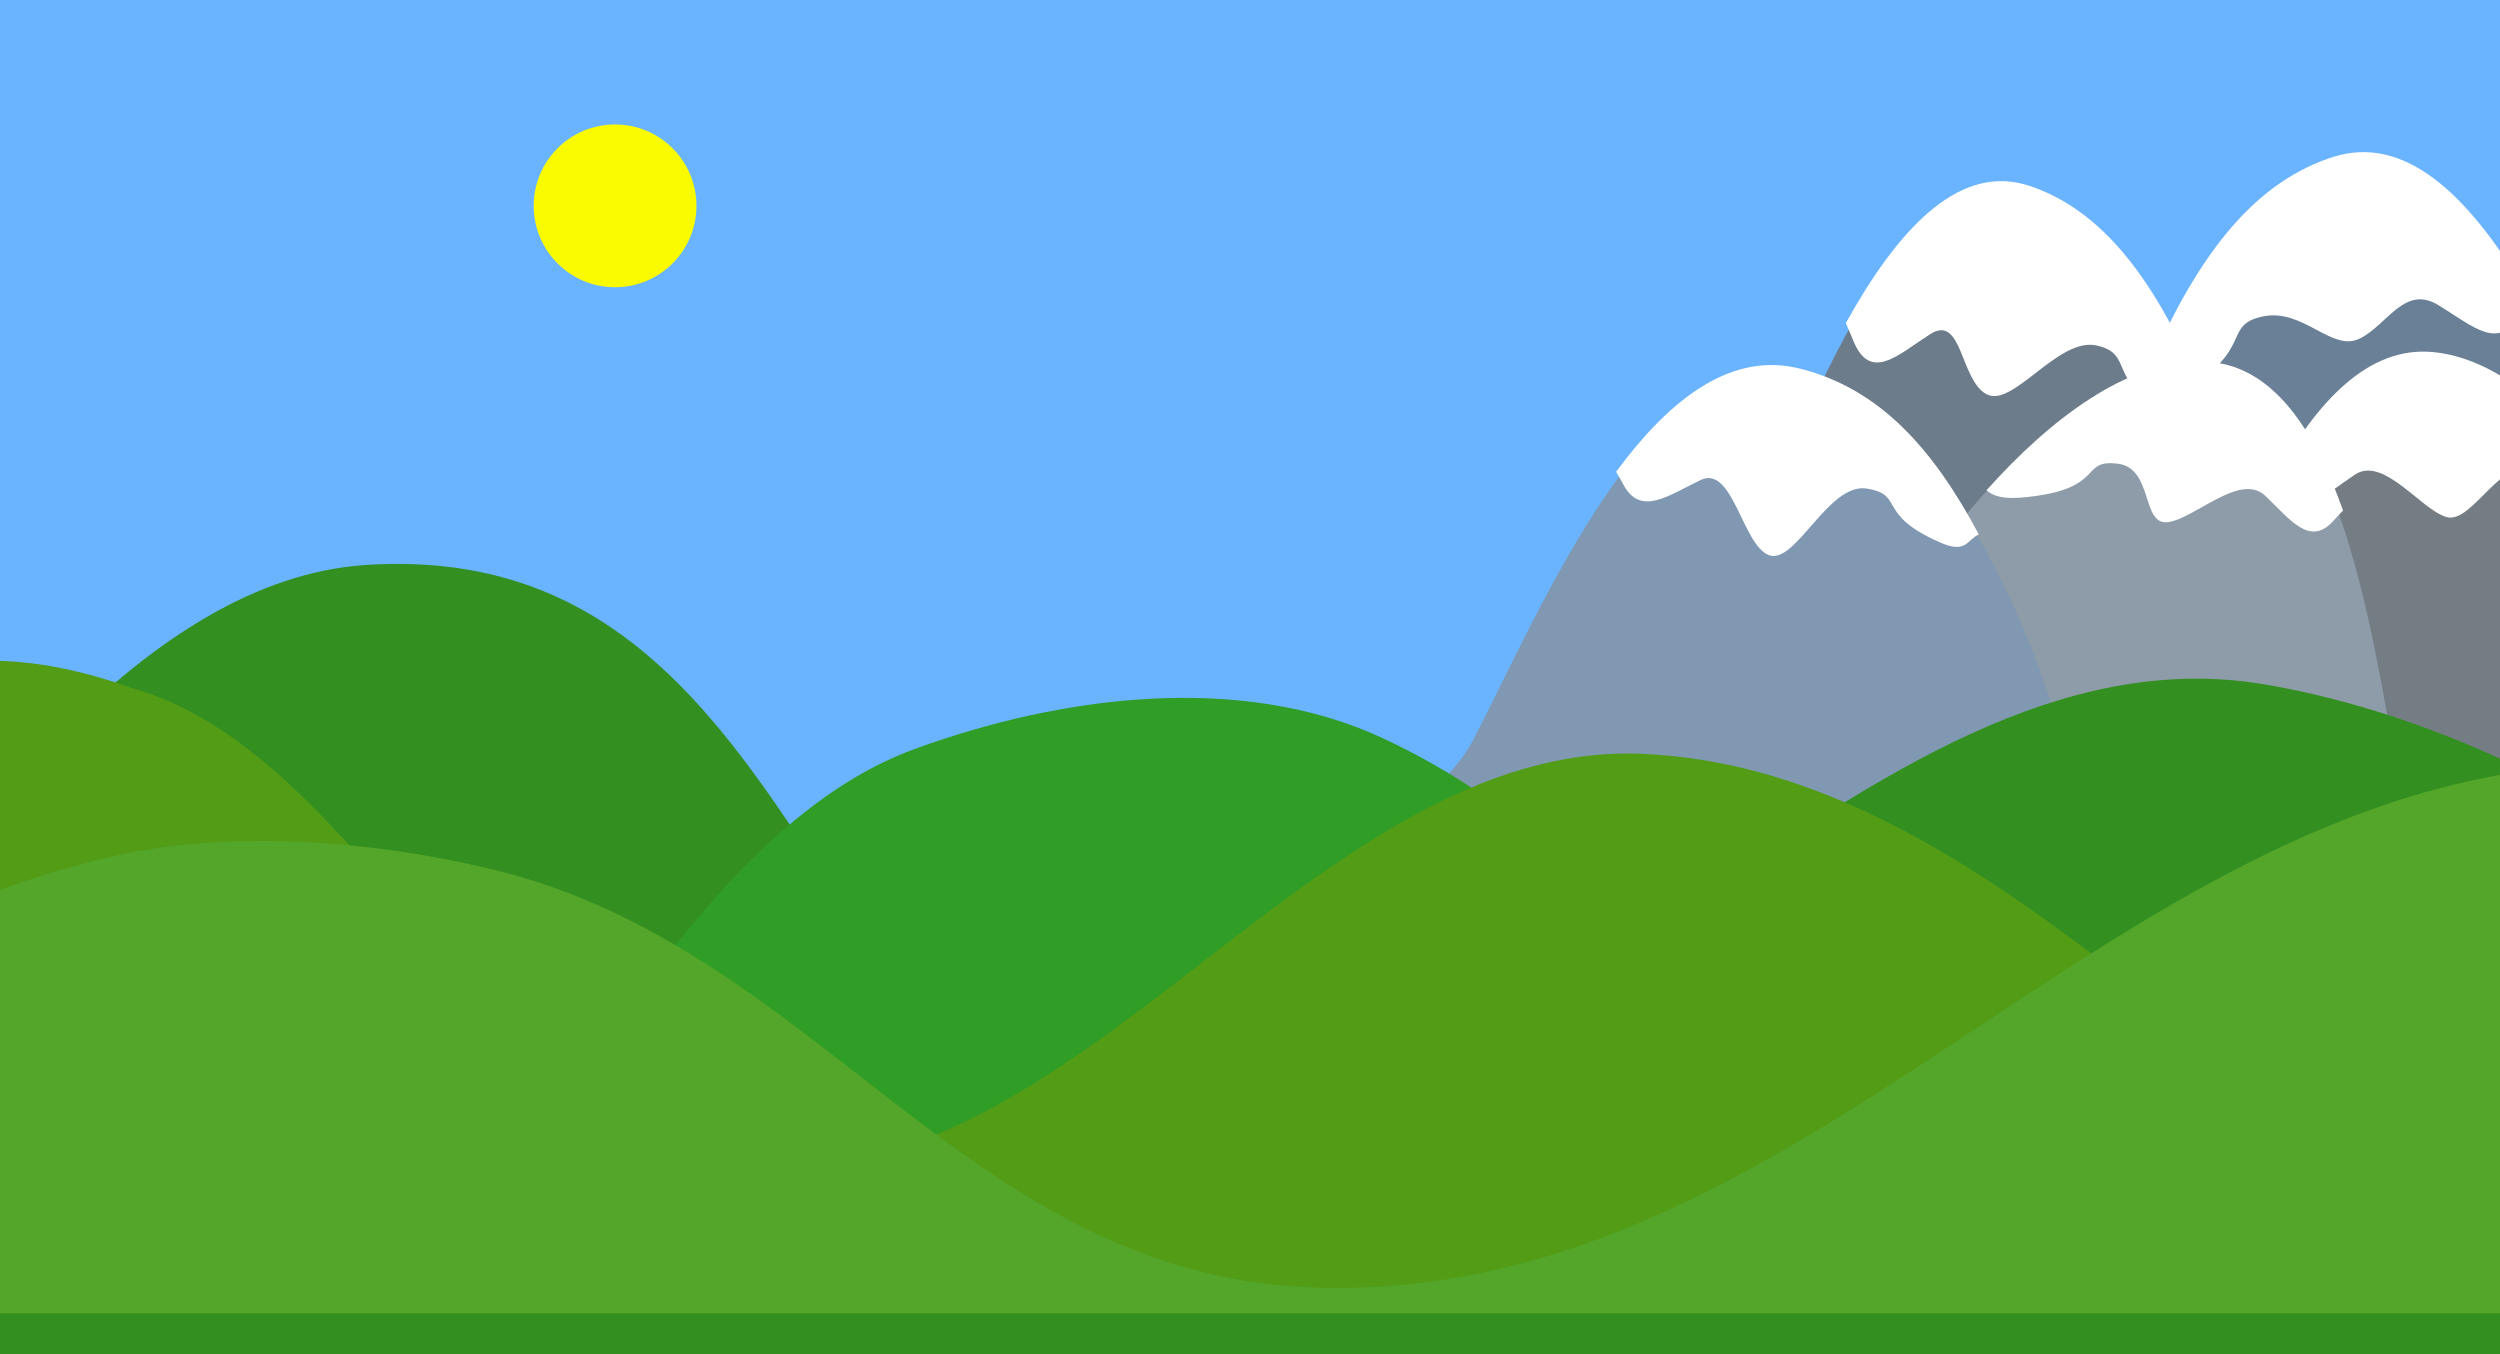 <?xml version="1.0" encoding="UTF-8" standalone="no"?>
<!-- Created with Inkscape (http://www.inkscape.org/) -->

<svg
   xmlns:dc="http://purl.org/dc/elements/1.1/"
   xmlns:cc="http://creativecommons.org/ns#"
   xmlns:rdf="http://www.w3.org/1999/02/22-rdf-syntax-ns#"
   xmlns:svg="http://www.w3.org/2000/svg"
   xmlns="http://www.w3.org/2000/svg"
   xmlns:sodipodi="http://sodipodi.sourceforge.net/DTD/sodipodi-0.dtd"
   xmlns:inkscape="http://www.inkscape.org/namespaces/inkscape"
   width="1920"
   height="1040"
   viewBox="0 0 1920 1040"
   version="1.1"
   id="svg8"
   inkscape:version="0.92.1 r15371"
   sodipodi:docname="landscape.svg"
   inkscape:export-filename="D:\Anton\Dokument\Skola\Datavetenskap\2016-2017\Psykologi\EyewitnessApp\resources\bitmap2.png"
   inkscape:export-xdpi="128"
   inkscape:export-ydpi="128">
  <defs
     id="defs2">
    <filter
       style="color-interpolation-filters:sRGB"
       inkscape:label="Drop Shadow"
       id="filter4507">
      <feFlood
         flood-opacity="0.498"
         flood-color="rgb(0,0,0)"
         result="flood"
         id="feFlood4497" />
      <feComposite
         in="flood"
         in2="SourceGraphic"
         operator="in"
         result="composite1"
         id="feComposite4499" />
      <feGaussianBlur
         in="composite1"
         stdDeviation="0"
         result="blur"
         id="feGaussianBlur4501" />
      <feOffset
         dx="6"
         dy="6"
         result="offset"
         id="feOffset4503" />
      <feComposite
         in="SourceGraphic"
         in2="offset"
         operator="over"
         result="fbSourceGraphic"
         id="feComposite4505" />
      <feColorMatrix
         result="fbSourceGraphicAlpha"
         in="fbSourceGraphic"
         values="0 0 0 -1 0 0 0 0 -1 0 0 0 0 -1 0 0 0 0 1 0"
         id="feColorMatrix4581" />
      <feFlood
         id="feFlood4583"
         flood-opacity="0.498"
         flood-color="rgb(0,0,0)"
         result="flood"
         in="fbSourceGraphic" />
      <feComposite
         in2="fbSourceGraphic"
         id="feComposite4585"
         in="flood"
         operator="in"
         result="composite1" />
      <feGaussianBlur
         id="feGaussianBlur4587"
         in="composite1"
         stdDeviation="2"
         result="blur" />
      <feOffset
         id="feOffset4589"
         dx="4"
         dy="4"
         result="offset" />
      <feComposite
         in2="offset"
         id="feComposite4591"
         in="fbSourceGraphic"
         operator="over"
         result="fbSourceGraphic" />
      <feColorMatrix
         result="fbSourceGraphicAlpha"
         in="fbSourceGraphic"
         values="0 0 0 -1 0 0 0 0 -1 0 0 0 0 -1 0 0 0 0 1 0"
         id="feColorMatrix4679" />
      <feFlood
         id="feFlood4681"
         flood-opacity="0.498"
         flood-color="rgb(0,0,0)"
         result="flood"
         in="fbSourceGraphic" />
      <feComposite
         in2="fbSourceGraphic"
         id="feComposite4683"
         in="flood"
         operator="in"
         result="composite1" />
      <feGaussianBlur
         id="feGaussianBlur4685"
         in="composite1"
         stdDeviation="8"
         result="blur" />
      <feOffset
         id="feOffset4687"
         dx="0"
         dy="0"
         result="offset" />
      <feComposite
         in2="offset"
         id="feComposite4689"
         in="fbSourceGraphic"
         operator="over"
         result="composite2" />
    </filter>
    <filter
       style="color-interpolation-filters:sRGB"
       inkscape:label="Drop Shadow"
       id="filter4605">
      <feFlood
         flood-opacity="0.498"
         flood-color="rgb(0,0,0)"
         result="flood"
         id="feFlood4595" />
      <feComposite
         in="flood"
         in2="SourceGraphic"
         operator="in"
         result="composite1"
         id="feComposite4597" />
      <feGaussianBlur
         in="composite1"
         stdDeviation="2"
         result="blur"
         id="feGaussianBlur4599" />
      <feOffset
         dx="4"
         dy="4"
         result="offset"
         id="feOffset4601" />
      <feComposite
         in="SourceGraphic"
         in2="offset"
         operator="over"
         result="composite2"
         id="feComposite4603" />
    </filter>
    <filter
       style="color-interpolation-filters:sRGB"
       inkscape:label="Drop Shadow"
       id="filter4763"
       width="1.6"
       height="1.6"
       x="-0.3"
       y="-0.3">
      <feFlood
         flood-opacity="0.8"
         flood-color="rgb(255,255,255)"
         result="flood"
         id="feFlood4753" />
      <feComposite
         in="flood"
         in2="SourceGraphic"
         operator="in"
         result="composite1"
         id="feComposite4755" />
      <feGaussianBlur
         in="composite1"
         stdDeviation="16"
         result="blur"
         id="feGaussianBlur4757" />
      <feOffset
         dx="0"
         dy="0"
         result="offset"
         id="feOffset4759" />
      <feComposite
         in="SourceGraphic"
         in2="offset"
         operator="over"
         result="composite2"
         id="feComposite4761" />
    </filter>
    <filter
       style="color-interpolation-filters:sRGB"
       inkscape:label="Drop Shadow"
       id="filter4775">
      <feFlood
         flood-opacity="0.498"
         flood-color="rgb(0,0,0)"
         result="flood"
         id="feFlood4765" />
      <feComposite
         in="flood"
         in2="SourceGraphic"
         operator="in"
         result="composite1"
         id="feComposite4767" />
      <feGaussianBlur
         in="composite1"
         stdDeviation="8"
         result="blur"
         id="feGaussianBlur4769" />
      <feOffset
         dx="2"
         dy="2"
         result="offset"
         id="feOffset4771" />
      <feComposite
         in="SourceGraphic"
         in2="offset"
         operator="over"
         result="fbSourceGraphic"
         id="feComposite4773" />
      <feColorMatrix
         result="fbSourceGraphicAlpha"
         in="fbSourceGraphic"
         values="0 0 0 -1 0 0 0 0 -1 0 0 0 0 -1 0 0 0 0 1 0"
         id="feColorMatrix4777" />
      <feFlood
         id="feFlood4779"
         flood-opacity="0.498"
         flood-color="rgb(0,0,0)"
         result="flood"
         in="fbSourceGraphic" />
      <feComposite
         in2="fbSourceGraphic"
         id="feComposite4781"
         in="flood"
         operator="in"
         result="composite1" />
      <feGaussianBlur
         id="feGaussianBlur4783"
         in="composite1"
         stdDeviation="8"
         result="blur" />
      <feOffset
         id="feOffset4785"
         dx="2"
         dy="2"
         result="offset" />
      <feComposite
         in2="offset"
         id="feComposite4787"
         in="fbSourceGraphic"
         operator="over"
         result="composite2" />
    </filter>
    <filter
       style="color-interpolation-filters:sRGB"
       inkscape:label="Drop Shadow"
       id="filter4807">
      <feFlood
         flood-opacity="0.498"
         flood-color="rgb(0,0,0)"
         result="flood"
         id="feFlood4797" />
      <feComposite
         in="flood"
         in2="SourceGraphic"
         operator="in"
         result="composite1"
         id="feComposite4799" />
      <feGaussianBlur
         in="composite1"
         stdDeviation="8"
         result="blur"
         id="feGaussianBlur4801" />
      <feOffset
         dx="-2"
         dy="0"
         result="offset"
         id="feOffset4803" />
      <feComposite
         in="SourceGraphic"
         in2="offset"
         operator="over"
         result="fbSourceGraphic"
         id="feComposite4805" />
      <feColorMatrix
         result="fbSourceGraphicAlpha"
         in="fbSourceGraphic"
         values="0 0 0 -1 0 0 0 0 -1 0 0 0 0 -1 0 0 0 0 1 0"
         id="feColorMatrix4809" />
      <feFlood
         id="feFlood4811"
         flood-opacity="0.498"
         flood-color="rgb(0,0,0)"
         result="flood"
         in="fbSourceGraphic" />
      <feComposite
         in2="fbSourceGraphic"
         id="feComposite4813"
         in="flood"
         operator="in"
         result="composite1" />
      <feGaussianBlur
         id="feGaussianBlur4815"
         in="composite1"
         stdDeviation="8"
         result="blur" />
      <feOffset
         id="feOffset4817"
         dx="-2"
         dy="0"
         result="offset" />
      <feComposite
         in2="offset"
         id="feComposite4819"
         in="fbSourceGraphic"
         operator="over"
         result="composite2" />
    </filter>
    <filter
       style="color-interpolation-filters:sRGB"
       inkscape:label="Drop Shadow"
       id="filter4831">
      <feFlood
         flood-opacity="0.498"
         flood-color="rgb(0,0,0)"
         result="flood"
         id="feFlood4821" />
      <feComposite
         in="flood"
         in2="SourceGraphic"
         operator="in"
         result="composite1"
         id="feComposite4823" />
      <feGaussianBlur
         in="composite1"
         stdDeviation="8"
         result="blur"
         id="feGaussianBlur4825" />
      <feOffset
         dx="-2"
         dy="0"
         result="offset"
         id="feOffset4827" />
      <feComposite
         in="SourceGraphic"
         in2="offset"
         operator="over"
         result="composite2"
         id="feComposite4829" />
    </filter>
    <filter
       style="color-interpolation-filters:sRGB"
       inkscape:label="Drop Shadow"
       id="filter4849">
      <feFlood
         flood-opacity="0.498"
         flood-color="rgb(0,0,0)"
         result="flood"
         id="feFlood4839" />
      <feComposite
         in="flood"
         in2="SourceGraphic"
         operator="in"
         result="composite1"
         id="feComposite4841" />
      <feGaussianBlur
         in="composite1"
         stdDeviation="8"
         result="blur"
         id="feGaussianBlur4843" />
      <feOffset
         dx="-2"
         dy="0"
         result="offset"
         id="feOffset4845" />
      <feComposite
         in="SourceGraphic"
         in2="offset"
         operator="over"
         result="composite2"
         id="feComposite4847" />
    </filter>
    <filter
       style="color-interpolation-filters:sRGB"
       inkscape:label="Drop Shadow"
       id="filter4874">
      <feFlood
         flood-opacity="0.498"
         flood-color="rgb(0,0,0)"
         result="flood"
         id="feFlood4864" />
      <feComposite
         in="flood"
         in2="SourceGraphic"
         operator="in"
         result="composite1"
         id="feComposite4866" />
      <feGaussianBlur
         in="composite1"
         stdDeviation="8"
         result="blur"
         id="feGaussianBlur4868" />
      <feOffset
         dx="-0"
         dy="4"
         result="offset"
         id="feOffset4870" />
      <feComposite
         in="SourceGraphic"
         in2="offset"
         operator="over"
         result="composite2"
         id="feComposite4872" />
    </filter>
    <filter
       inkscape:label="Torn Edges"
       inkscape:menu="Distort"
       inkscape:menu-tooltip="Displace the outside of shapes and pictures without altering their content"
       height="1.4"
       y="-0.2"
       width="1.4"
       x="-0.2"
       style="color-interpolation-filters:sRGB"
       id="filter5703">
      <feTurbulence
         baseFrequency="0.05"
         numOctaves="10"
         type="turbulence"
         result="result91"
         id="feTurbulence5697" />
      <feDisplacementMap
         scale="30"
         result="result5"
         xChannelSelector="R"
         in="SourceGraphic"
         in2="result91"
         id="feDisplacementMap5699"
         yChannelSelector="A" />
      <feComposite
         in="SourceGraphic"
         operator="atop"
         in2="result5"
         id="feComposite5701" />
    </filter>
    <filter
       style="color-interpolation-filters:sRGB;"
       inkscape:label="Roughen"
       id="filter6153">
      <feTurbulence
         type="fractalNoise"
         numOctaves="5"
         seed="350"
         baseFrequency="0.4 0.001"
         result="turbulence"
         id="feTurbulence6149" />
      <feDisplacementMap
         in="SourceGraphic"
         in2="turbulence"
         scale="50"
         yChannelSelector="G"
         xChannelSelector="R"
         id="feDisplacementMap6151" />
    </filter>
  </defs>
  <sodipodi:namedview
     id="base"
     pagecolor="#ffffff"
     bordercolor="#666666"
     borderopacity="1.0"
     inkscape:pageopacity="0.0"
     inkscape:pageshadow="2"
     inkscape:zoom="0.35"
     inkscape:cx="913.44357"
     inkscape:cy="742.64475"
     inkscape:document-units="px"
     inkscape:current-layer="layer3"
     showgrid="false"
     inkscape:window-width="1857"
     inkscape:window-height="1057"
     inkscape:window-x="1735"
     inkscape:window-y="-8"
     inkscape:window-maximized="1"
     showguides="true"
     inkscape:snap-global="false"
     inkscape:pagecheckerboard="true"
     borderlayer="true"
     inkscape:showpageshadow="false"
     units="px"
     fit-margin-top="0"
     fit-margin-left="0"
     fit-margin-right="0"
     fit-margin-bottom="0">
    <inkscape:grid
       type="xygrid"
       id="grid4793"
       originx="0"
       originy="-2890.709" />
  </sodipodi:namedview>
  <g
     inkscape:label="Background"
     inkscape:groupmode="layer"
     id="layer1"
     transform="translate(0,743)"
     style="display:inline">
    <rect
       style="opacity:1;fill:#6ab4ff;fill-opacity:1;fill-rule:evenodd;stroke:none;stroke-width:2;stroke-linecap:round;stroke-linejoin:round;stroke-miterlimit:4;stroke-dasharray:none;stroke-dashoffset:30.236;stroke-opacity:1"
       id="bg"
       height="1040"
       x="0"
       y="-743"
       width="1920" />
    <circle
       style="opacity:1;fill:#fbfb00;fill-opacity:1;fill-rule:evenodd;stroke:none;stroke-width:40;stroke-linecap:round;stroke-linejoin:round;stroke-miterlimit:4;stroke-dasharray:none;stroke-dashoffset:30.236;stroke-opacity:1;filter:url(#filter4763)"
       id="sun"
       cx="560"
       cy="-463"
       r="50"
       transform="matrix(1.25,0,0,1.25,-227.631,-6.158)" />
  </g>
  <g
     inkscape:groupmode="layer"
     id="layer3"
     inkscape:label="Mounatins"
     transform="translate(0,-40)">
    <g
       style="stroke-width:0.815"
       transform="matrix(1.088,-0.386,0.286,1.281,-185.51,415.037)"
       id="g5686">
      <path
         style="display:inline;fill:#6a8097;fill-opacity:1;fill-rule:evenodd;stroke:none;stroke-width:0.216px;stroke-linecap:butt;stroke-linejoin:miter;stroke-opacity:1;filter:url(#filter4874)"
         d="m 1066.94,759.277 c 295.065,-83.388 342.105,-66.283 389.144,-173.191 47.039,-106.908 171.053,-271.546 277.96,-262.993 106.908,8.553 130.428,226.645 151.809,337.829 21.382,111.184 135.328,323.183 167.4,357.394 32.072,34.211 -107.532,44.58 -107.532,44.58 l -921.545,-25.658 z"
         id="path5682"
         inkscape:connector-curvature="0"
         sodipodi:nodetypes="cssscccc" />
      <path
         sodipodi:nodetypes="scscssscss"
         inkscape:connector-curvature="0"
         id="path5684"
         transform="scale(0.265)"
         d="m 6525.357,1219.932 c -206.722,-1.077 -385.46,110.53 -574.626,322.353 27.258,24.747 17.589,64.328 94.552,52.866 189.908,-28.284 125.259,-105.057 230.315,-92.936 105.056,12.122 150.446,126.618 227.218,118.536 76.772,-8.081 139.947,-80.404 212.678,-11.714 72.731,68.69 129.3,149.502 197.99,72.731 8.673,-9.694 18.057,-19.645 27.83,-29.635 -82.38,-233.641 -201.561,-416.123 -387.445,-430.994 -9.47,-0.758 -18.975,-1.157 -28.512,-1.207 z"
         style="fill:#ffffff;fill-opacity:1;fill-rule:evenodd;stroke:none;stroke-width:0.815px;stroke-linecap:butt;stroke-linejoin:miter;stroke-opacity:1" />
    </g>
    <g
       id="g5692"
       transform="matrix(-1.031,-0.386,-0.271,1.281,3432.705,437.336)"
       style="stroke-width:0.838">
      <path
         sodipodi:nodetypes="cssscccc"
         inkscape:connector-curvature="0"
         id="path5688"
         d="m 1066.94,759.277 c 295.065,-83.388 342.105,-66.283 389.144,-173.191 47.039,-106.908 171.053,-271.546 277.96,-262.993 106.908,8.553 130.428,226.645 151.809,337.829 21.382,111.184 135.328,323.183 167.4,357.394 32.072,34.211 -107.532,44.58 -107.532,44.58 l -921.545,-25.658 z"
         style="display:inline;fill:#6d7c8b;fill-opacity:1;fill-rule:evenodd;stroke:none;stroke-width:0.222px;stroke-linecap:butt;stroke-linejoin:miter;stroke-opacity:1;filter:url(#filter4874)" />
      <path
         style="fill:#ffffff;fill-opacity:1;fill-rule:evenodd;stroke:none;stroke-width:0.838px;stroke-linecap:butt;stroke-linejoin:miter;stroke-opacity:1"
         d="m 6525.357,1219.932 c -206.722,-1.077 -385.46,110.53 -574.626,322.353 27.258,24.747 17.589,64.328 94.552,52.866 189.908,-28.284 125.259,-105.057 230.315,-92.936 105.056,12.122 182.919,196.64 259.691,188.559 76.772,-8.081 107.474,-150.427 180.205,-81.737 72.731,68.69 129.3,149.502 197.99,72.731 8.673,-9.694 18.057,-19.645 27.83,-29.635 -82.38,-233.641 -201.561,-416.123 -387.445,-430.994 -9.47,-0.758 -18.975,-1.157 -28.512,-1.207 z"
         transform="scale(0.265)"
         id="path5690"
         inkscape:connector-curvature="0"
         sodipodi:nodetypes="scscssscss" />
    </g>
    <g
       id="g5674"
       transform="matrix(-0.986,-0.167,-0.167,0.986,3634.423,281.311)">
      <path
         sodipodi:nodetypes="cssscccc"
         inkscape:connector-curvature="0"
         id="path5670"
         d="m 1066.94,759.277 c 295.065,-83.388 342.105,-66.283 389.144,-173.191 47.039,-106.908 171.053,-271.546 277.96,-262.993 106.908,8.553 130.428,226.645 151.809,337.829 21.382,111.184 271.546,57.73 303.618,91.941 32.072,34.21 -243.75,310.033 -243.75,310.033 l -921.545,-25.658 z"
         style="display:inline;fill:#757d84;fill-opacity:1;fill-rule:evenodd;stroke:none;stroke-width:0.265px;stroke-linecap:butt;stroke-linejoin:miter;stroke-opacity:1;filter:url(#filter4874)" />
      <path
         style="fill:#ffffff;fill-opacity:1;fill-rule:evenodd;stroke:none;stroke-width:1px;stroke-linecap:butt;stroke-linejoin:miter;stroke-opacity:1"
         d="m 6525.357,1219.932 c -206.722,-1.077 -427.98,161.521 -617.146,373.344 27.258,24.747 101.313,23.637 168.475,-15.657 99.332,-58.115 36.793,-44.698 125.039,-70.197 101.596,-29.358 154.154,186.469 230.926,178.387 76.772,-8.081 210.113,-145.462 282.844,-76.772 72.731,68.69 129.3,149.502 197.99,72.731 8.673,-9.694 18.057,-19.645 27.83,-29.635 -82.38,-233.641 -201.561,-416.123 -387.445,-430.994 -9.47,-0.758 -18.975,-1.157 -28.512,-1.207 z"
         transform="scale(0.265)"
         id="path5672"
         inkscape:connector-curvature="0"
         sodipodi:nodetypes="scscssscss" />
    </g>
    <g
       id="g5668"
       transform="translate(-40,-5.714)">
      <path
         style="display:inline;fill:#8e9ba8;fill-opacity:1;fill-rule:evenodd;stroke:none;stroke-width:0.265px;stroke-linecap:butt;stroke-linejoin:miter;stroke-opacity:1;filter:url(#filter4874)"
         d="m 1066.94,759.277 c 295.065,-83.388 342.105,-66.283 389.144,-173.191 47.039,-106.908 171.053,-271.546 277.96,-262.993 106.908,8.553 130.428,226.645 151.809,337.829 21.382,111.184 271.546,57.73 303.618,91.941 32.072,34.21 -243.75,310.033 -243.75,310.033 l -921.545,-25.658 z"
         id="path4876"
         inkscape:connector-curvature="0"
         sodipodi:nodetypes="cssscccc" />
      <path
         inkscape:connector-curvature="0"
         id="path4904"
         transform="scale(0.265)"
         d="m 6525.357,1219.932 c -206.722,-1.077 -427.98,161.521 -617.146,373.344 27.258,24.747 71.701,27.224 148.664,15.762 189.908,-28.284 125.259,-105.057 230.315,-92.936 105.056,12.122 68.689,177.788 145.461,169.707 76.772,-8.081 210.113,-145.462 282.844,-76.772 72.731,68.69 129.3,149.502 197.99,72.731 8.673,-9.694 18.057,-19.645 27.83,-29.635 -82.38,-233.641 -201.561,-416.123 -387.445,-430.994 -9.47,-0.758 -18.975,-1.157 -28.512,-1.207 z"
         style="fill:#ffffff;fill-opacity:1;fill-rule:evenodd;stroke:none;stroke-width:1px;stroke-linecap:butt;stroke-linejoin:miter;stroke-opacity:1" />
    </g>
    <g
       id="g5680"
       transform="matrix(-1.031,-0.29,-0.271,0.963,3256.307,514.156)"
       style="stroke-width:0.966">
      <path
         sodipodi:nodetypes="cssscccc"
         inkscape:connector-curvature="0"
         id="path5676"
         d="m 1066.94,759.277 c 295.065,-83.388 342.105,-66.283 389.144,-173.191 47.039,-106.908 171.053,-271.546 277.96,-262.993 106.908,8.553 130.428,226.645 151.809,337.829 21.382,111.184 222.203,203.135 254.275,237.345 32.072,34.21 -194.407,164.628 -194.407,164.628 l -921.545,-25.658 z"
         style="display:inline;fill:#8098b1;fill-opacity:1;fill-rule:evenodd;stroke:none;stroke-width:0.256px;stroke-linecap:butt;stroke-linejoin:miter;stroke-opacity:1;filter:url(#filter4874)" />
      <path
         style="fill:#ffffff;fill-opacity:1;fill-rule:evenodd;stroke:none;stroke-width:0.966px;stroke-linecap:butt;stroke-linejoin:miter;stroke-opacity:1"
         d="m 6525.357,1219.932 c -206.722,-1.077 -385.46,110.53 -574.626,322.353 27.258,24.747 17.589,64.328 94.552,52.866 189.908,-28.284 125.259,-105.057 230.315,-92.936 105.056,12.122 130.209,270.56 206.981,262.478 76.772,-8.081 160.185,-224.347 232.916,-155.656 72.731,68.69 129.3,149.502 197.99,72.731 8.673,-9.694 18.057,-19.645 27.83,-29.635 -82.38,-233.641 -201.561,-416.123 -387.445,-430.994 -9.47,-0.758 -18.975,-1.157 -28.512,-1.207 z"
         transform="scale(0.265)"
         id="path5678"
         inkscape:connector-curvature="0"
         sodipodi:nodetypes="scscssscss" />
    </g>
  </g>
  <g
     inkscape:groupmode="layer"
     id="layer2"
     inkscape:label="Hills"
     style="display:inline"
     transform="translate(0,-40)">
    <path
       style="display:inline;fill:#339020;fill-opacity:1;fill-rule:evenodd;stroke:none;stroke-width:0.265px;stroke-linecap:butt;stroke-linejoin:miter;stroke-opacity:1;filter:url(#filter4849)"
       d="m -460.423,1245.376 c 156.085,0 409.995,-749.4 743.217,-771.465 333.222,-22.065 339.075,402.944 578.164,435.775 311.923,42.831 569.089,-396.172 879.614,-344.168 214.443,35.913 487.75,205.379 496.865,422.617 3.467,82.618 -174.836,175.991 -174.836,175.991 l -1261.512,40.625 z"
       id="path4791"
       inkscape:connector-curvature="0"
       sodipodi:nodetypes="ccaaaccc" />
    <path
       sodipodi:nodetypes="cssaaacccc"
       inkscape:connector-curvature="0"
       id="path4835"
       d="m 152.679,1231.071 c 156.085,0 298.528,-523.252 551.644,-615.789 112.489,-41.125 250.587,-59.012 359.21,-8.553 202.937,94.271 244.734,266.37 410.526,288.651 308.567,41.468 571.912,-369.016 878.782,-316.447 193.209,33.098 290.469,266.143 455.427,372.039 111.585,71.632 357.072,175.329 357.072,175.329 l -152.878,305.756 -2442.843,-55.592 z"
       style="display:inline;fill:#309d26;fill-opacity:1;fill-rule:evenodd;stroke:none;stroke-width:0.265px;stroke-linecap:butt;stroke-linejoin:miter;stroke-opacity:1;filter:url(#filter4831)" />
    <path
       style="fill:#539c16;fill-opacity:1;fill-rule:evenodd;stroke:none;stroke-width:0.265;stroke-linecap:butt;stroke-linejoin:miter;stroke-miterlimit:4;stroke-dasharray:none;stroke-opacity:1;filter:url(#filter4831)"
       d="m -744.078,487.296 c 443.852,-208.065 446.673,-845.298 846.578,-702.128 182.682,51.015 276.16,343.869 474.802,366.438 250.211,28.428 434.797,-326.877 686.367,-315.634 248.64,11.112 428.052,254.446 647.843,371.226 117.096,62.216 357.072,175.329 357.072,175.329 L 2115.706,688.283 -327.138,632.69 Z"
       id="path4833"
       inkscape:connector-curvature="0"
       sodipodi:nodetypes="ccaaacccc"
       transform="translate(0,783)" />
    <path
       sodipodi:nodetypes="caaaaacccc"
       inkscape:connector-curvature="0"
       id="path4837"
       d="m -692.763,487.296 c 156.085,0 404.281,-552.257 707.73,-664.967 62.193,-23.1 136.54,-14.233 198.849,8.553 164.146,60.027 240.355,309.992 414.802,320.723 262.181,16.129 415.296,-411.619 677.796,-401.973 266.538,9.794 426.639,322.134 656.414,457.565 114.232,67.33 357.072,175.329 357.072,175.329 L 2167.021,688.283 -275.822,632.69 Z"
       style="fill:#53a62a;fill-opacity:1;fill-rule:evenodd;stroke:none;stroke-width:0.215px;stroke-linecap:butt;stroke-linejoin:miter;stroke-opacity:1;filter:url(#filter4831)"
       transform="matrix(1.51,0,0,1,59.478,877.079)" />
  </g>
  <g
     inkscape:groupmode="layer"
     id="layer4"
     inkscape:label="Foreground">
    <rect
       style="opacity:1;fill:#339020;fill-opacity:1;fill-rule:evenodd;stroke:none;stroke-width:0.293;stroke-linecap:round;stroke-linejoin:round;stroke-miterlimit:4;stroke-dasharray:none;stroke-dashoffset:30.236;stroke-opacity:1;filter:url(#filter6153)"
       id="rect5695"
       width="2131.786"
       height="350.762"
       x="-136.071"
       y="961.381"
       transform="matrix(1,0,0,0.816,0,224.184)" />
  </g>
</svg>
